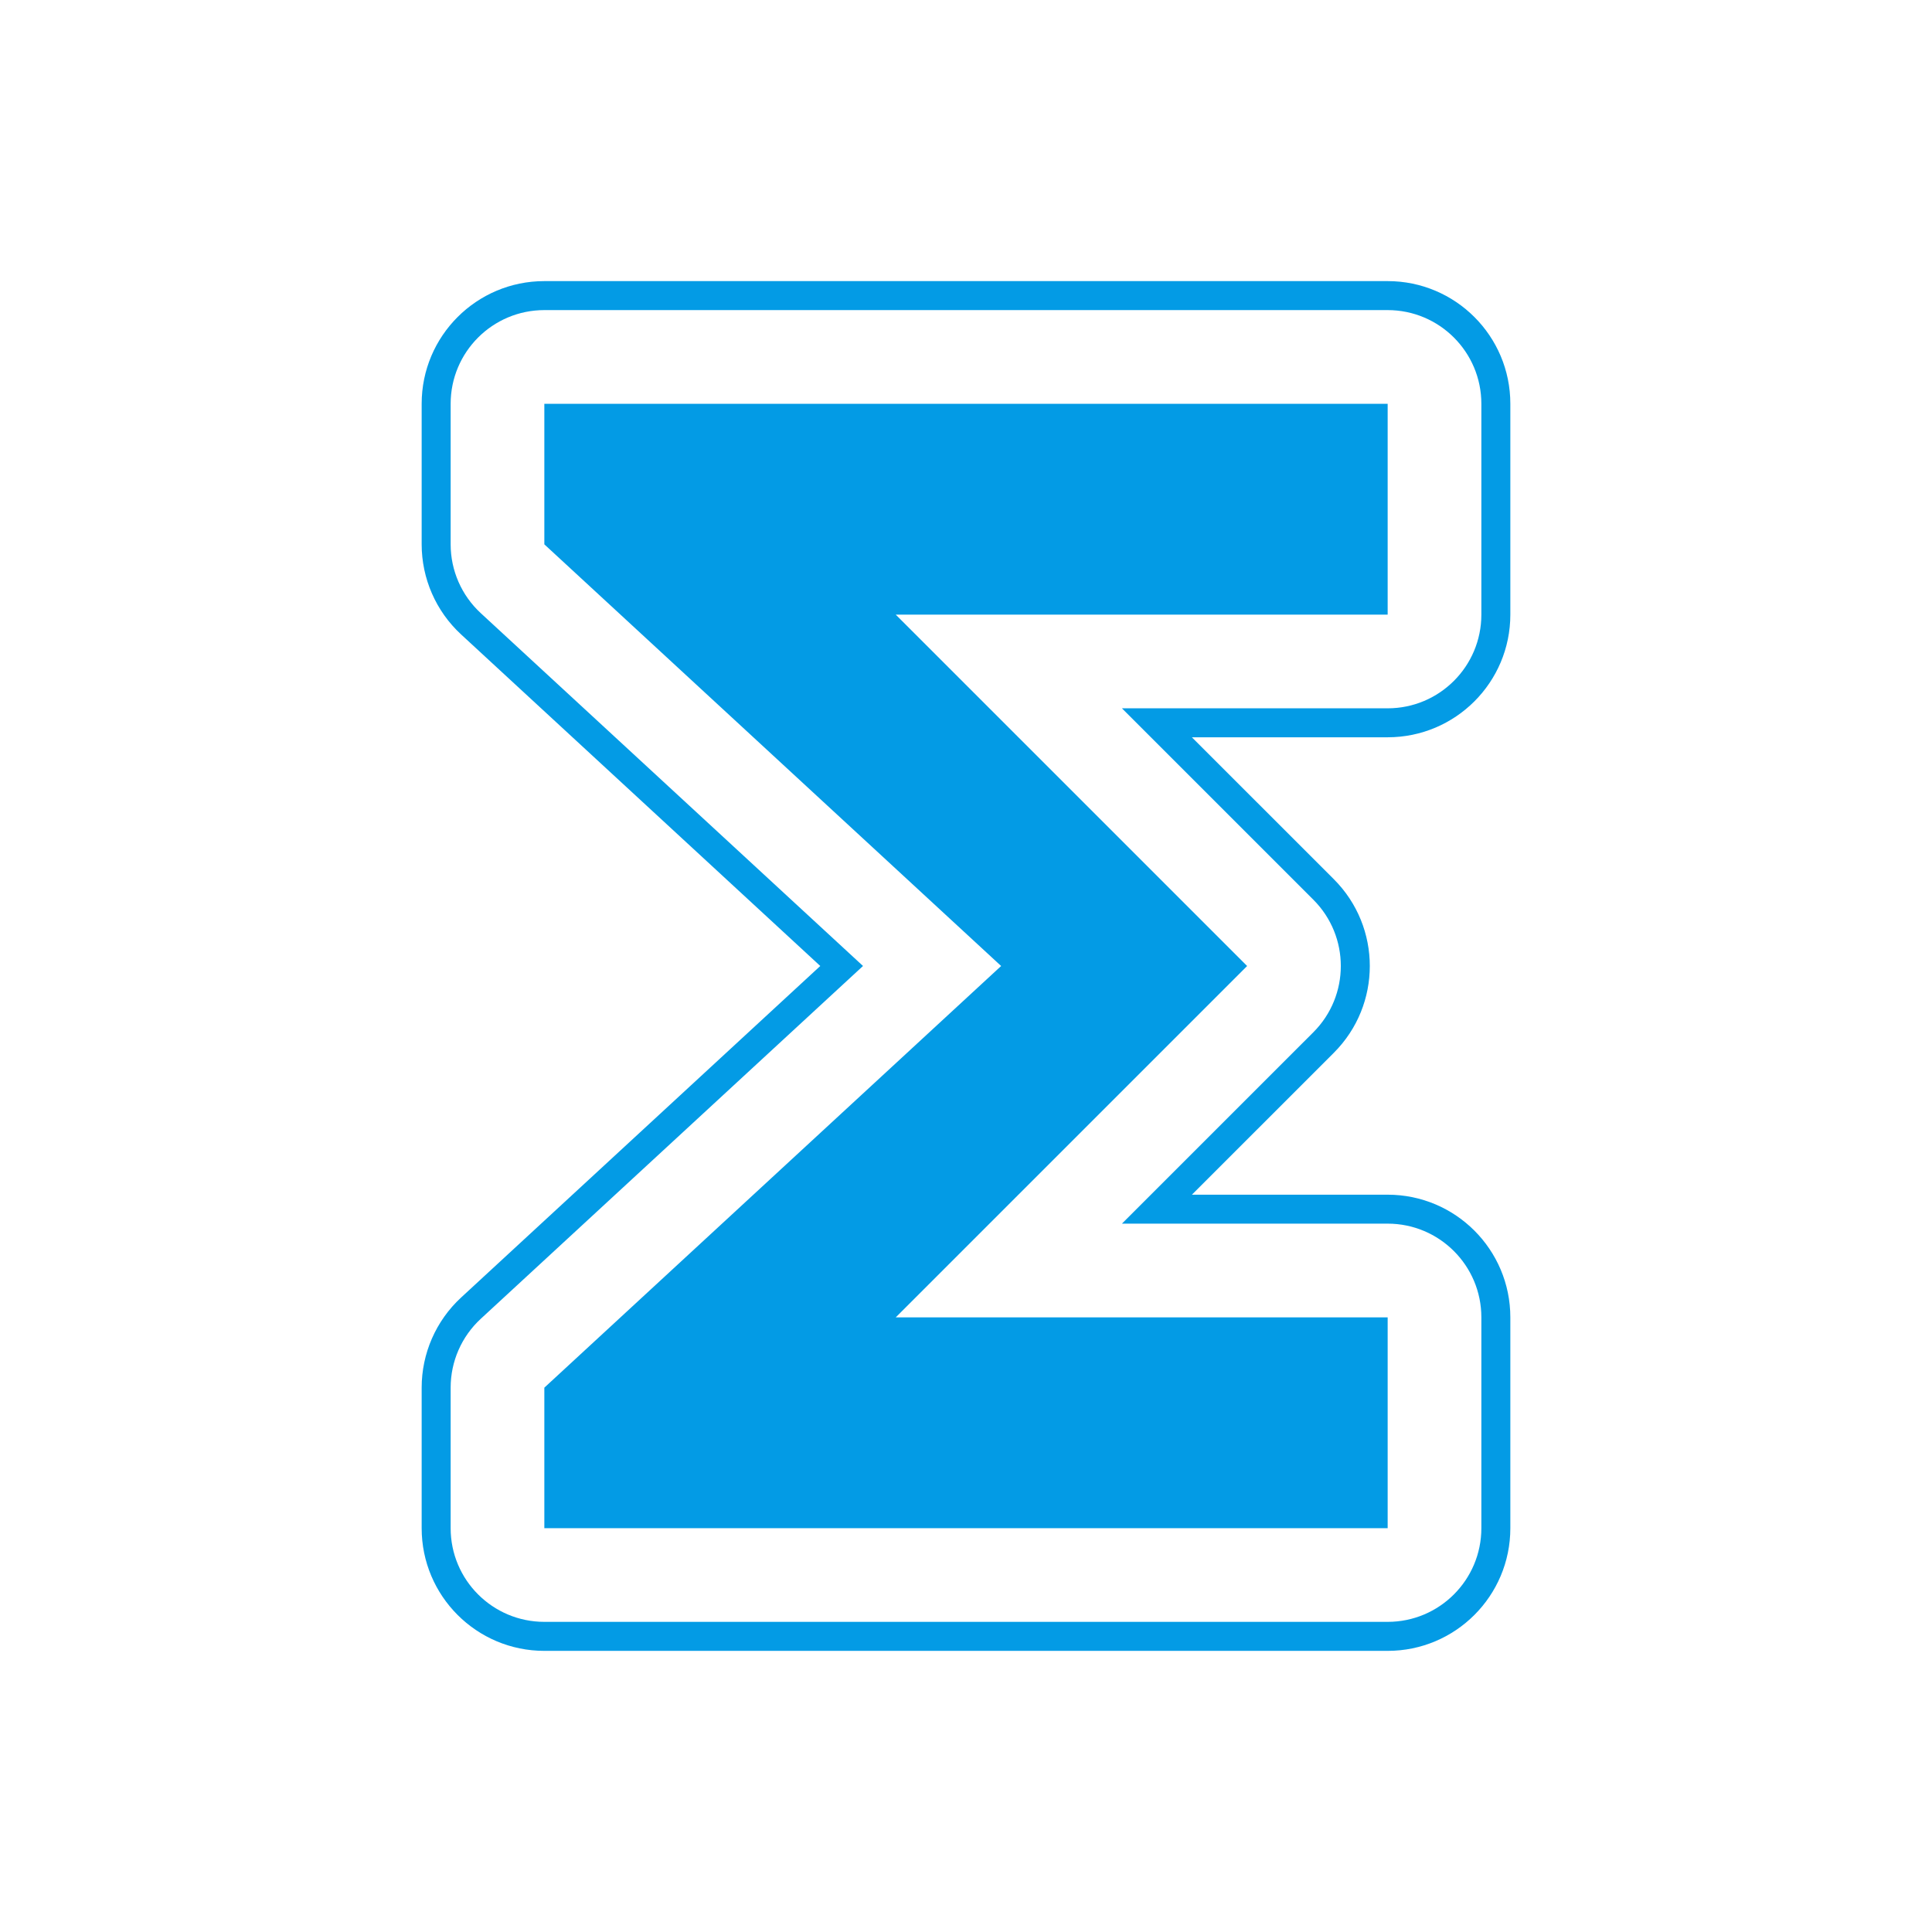 <svg version="1.1" xmlns="http://www.w3.org/2000/svg" xmlns:xlink="http://www.w3.org/1999/xlink" viewBox="0,0,1024,1024">
	<!-- Color names: teamapps-color-1 -->
	<desc>functions icon - Licensed under Apache License v2.0 (http://www.apache.org/licenses/LICENSE-2.0) - Created with Iconfu.com - Derivative work of Material icons (Copyright Google Inc.)</desc>
	<g fill="none" fill-rule="nonzero" style="mix-blend-mode: normal">
		<g color="#039be5" class="teamapps-color-1">
			<path d="M735.49,390.79h-103.75l75.24,75.23c25.39,25.39 25.39,66.57 0,91.96l-75.24,75.23h103.75c35.91,0 65.02,29.11 65.02,65.02v111.74c0,35.91 -29.11,65.02 -65.02,65.02h-446.98c-35.91,0 -65.02,-29.11 -65.02,-65.02v-74.49c0,-18.15 7.58,-35.47 20.92,-47.78l190.35,-175.71l-190.35,-175.71c-13.34,-12.31 -20.92,-29.63 -20.92,-47.78v-74.49c0,-35.91 29.11,-65.02 65.02,-65.02h446.98c35.91,0 65.02,29.11 65.02,65.02v111.74c0,35.91 -29.11,65.02 -65.02,65.02zM785.15,325.76v-111.74c0,-27.43 -22.24,-49.66 -49.66,-49.66h-446.98c-27.43,0 -49.66,22.24 -49.66,49.66v74.49c0,13.86 5.79,27.09 15.98,36.49l202.58,186.99l-202.58,186.99c-10.19,9.4 -15.98,22.63 -15.98,36.49v74.49c0,27.43 22.24,49.66 49.66,49.66h446.98c27.43,0 49.66,-22.24 49.66,-49.66v-111.74c0,-27.43 -22.24,-49.66 -49.66,-49.66h-140.84l101.46,-101.45c19.4,-19.4 19.4,-50.84 0,-70.24l-101.46,-101.45h140.84c27.43,0 49.66,-22.24 49.66,-49.66zM735.49,325.76h-260.74l186.25,186.24l-186.25,186.24h260.74v111.74h-446.98v-74.49l242.11,-223.49l-242.11,-223.49v-74.49h446.98z" fill="currentColor"/>
		</g>
	</g>
</svg>